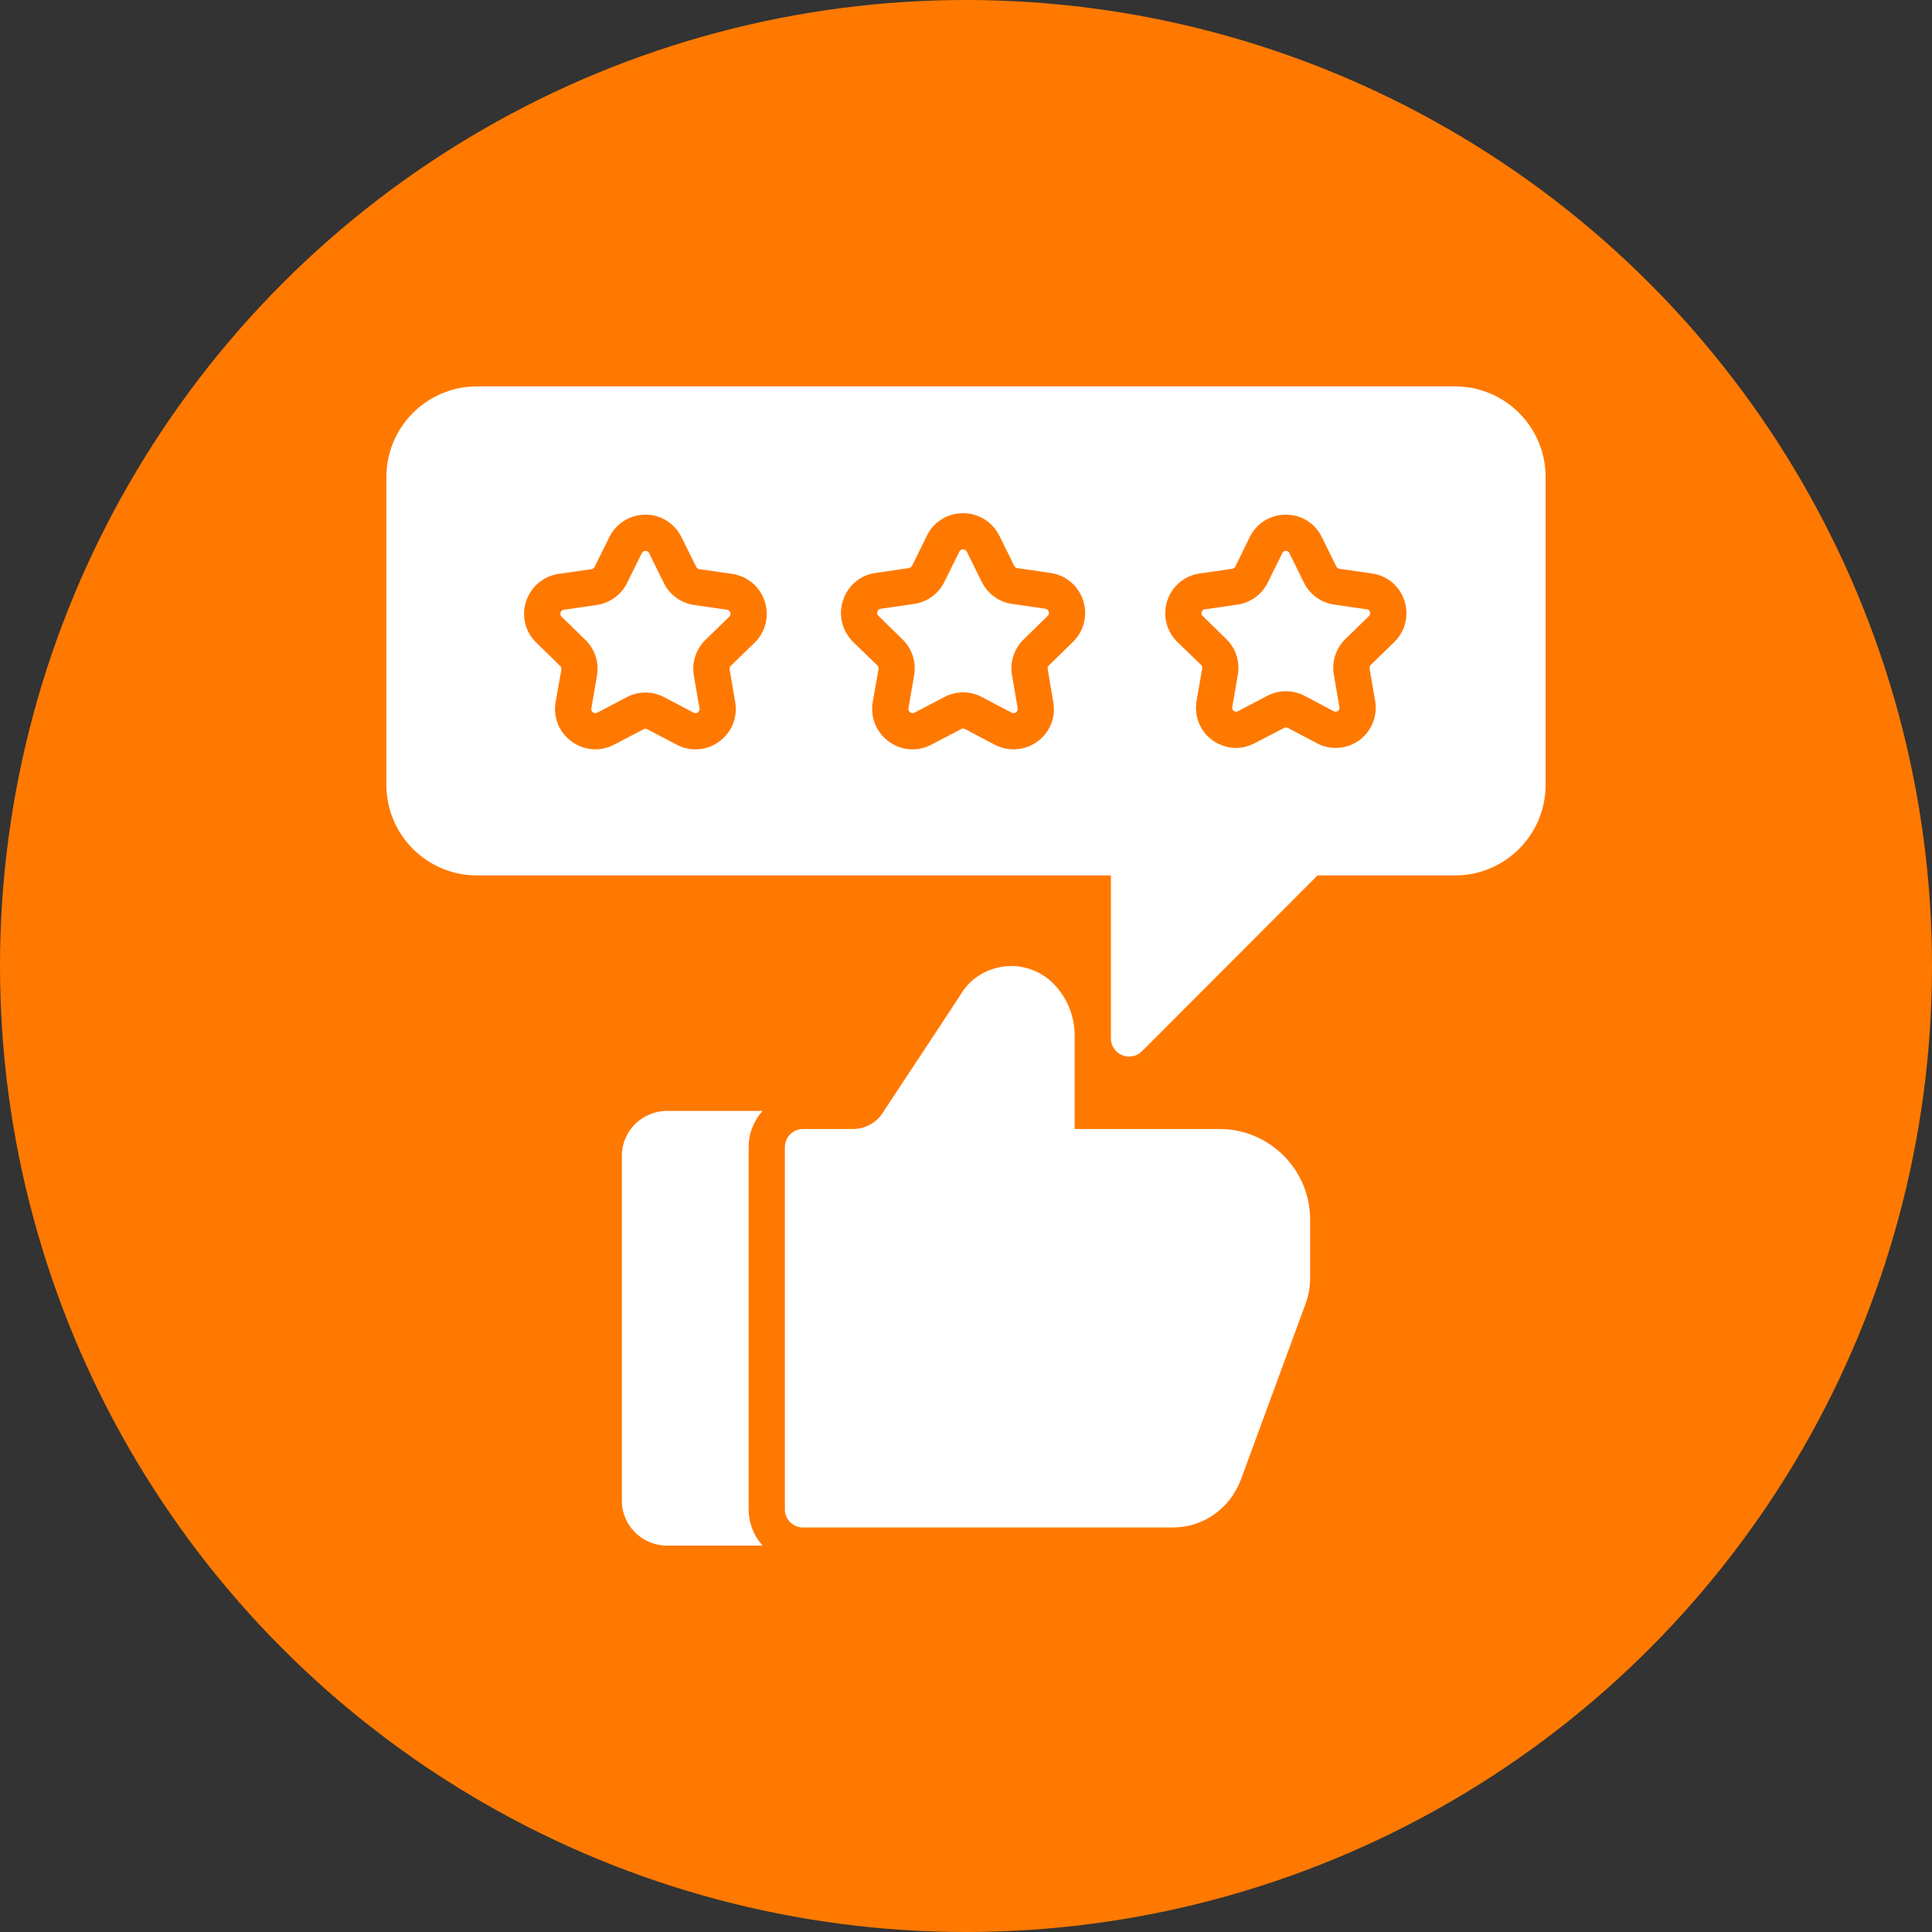 <svg width="50" height="50" viewBox="0 0 50 50" fill="none" xmlns="http://www.w3.org/2000/svg">
<rect x="0" y="0" width="50" height="50" fill="#333333" stroke="none"/>
<circle cx="25" cy="25" r="25" fill="#FF7900"/>
<g clip-path="url(#clip0_117_45950)">
<path d="M31.562 29.219H27.812L27.812 26.801C27.812 26.295 27.618 25.819 27.266 25.461C26.924 25.113 26.45 24.95 25.971 25.014C25.487 25.078 25.072 25.361 24.848 25.762L22.885 28.738C22.72 29.034 22.408 29.219 22.074 29.219H20.781C20.656 29.219 20.537 29.268 20.449 29.356C20.362 29.444 20.312 29.563 20.312 29.688L20.312 39.062C20.312 39.322 20.522 39.531 20.781 39.531H30.351C31.137 39.531 31.828 39.047 32.113 38.294L33.787 33.745C33.866 33.531 33.906 33.308 33.906 33.079V31.562C33.906 30.27 32.854 29.219 31.562 29.219Z" fill="white"/>
<path d="M19.375 39.062C19.375 39.419 19.511 39.752 19.736 40H17.266C16.619 40 16.094 39.48 16.094 38.842V29.908C16.094 29.27 16.619 28.75 17.266 28.75H19.736C19.502 29.008 19.375 29.336 19.375 29.688V39.062Z" fill="white"/>
<path d="M18.816 15.781L17.964 15.657C17.623 15.608 17.33 15.394 17.179 15.086L16.798 14.315C16.759 14.236 16.648 14.238 16.61 14.315L16.229 15.086C16.078 15.393 15.785 15.607 15.445 15.657L14.592 15.781C14.549 15.787 14.52 15.811 14.507 15.852C14.494 15.893 14.503 15.929 14.534 15.96L15.15 16.56C15.396 16.801 15.508 17.146 15.45 17.484L15.304 18.332C15.297 18.375 15.311 18.409 15.346 18.435C15.382 18.461 15.419 18.464 15.457 18.444L16.219 18.043C16.37 17.963 16.537 17.923 16.703 17.923C16.87 17.923 17.037 17.963 17.189 18.043L17.951 18.444C17.988 18.463 18.026 18.46 18.061 18.435C18.096 18.409 18.11 18.375 18.103 18.332L17.957 17.484C17.899 17.144 18.011 16.799 18.257 16.56L18.873 15.96C18.904 15.93 18.914 15.893 18.9 15.852C18.887 15.811 18.858 15.788 18.816 15.781Z" fill="white"/>
<path d="M35.375 15.77L34.528 15.647C34.189 15.598 33.897 15.385 33.746 15.079L33.368 14.312C33.349 14.275 33.319 14.255 33.278 14.255C33.236 14.255 33.206 14.275 33.187 14.312L32.809 15.079C32.657 15.385 32.365 15.597 32.028 15.647L31.18 15.77C31.139 15.776 31.112 15.799 31.099 15.838C31.086 15.877 31.095 15.912 31.125 15.941L31.737 16.539C31.982 16.777 32.094 17.12 32.036 17.457L31.891 18.301C31.884 18.341 31.898 18.375 31.931 18.399C31.966 18.424 32.001 18.425 32.037 18.407L32.794 18.009C33.097 17.849 33.458 17.849 33.761 18.008L34.518 18.407C34.556 18.426 34.591 18.424 34.624 18.399C34.658 18.375 34.671 18.342 34.664 18.301L34.519 17.457C34.462 17.12 34.573 16.777 34.818 16.539L35.431 15.941C35.461 15.912 35.469 15.878 35.456 15.838C35.444 15.799 35.416 15.775 35.375 15.77Z" fill="white"/>
<path d="M27.052 15.754L26.194 15.63C25.852 15.581 25.558 15.366 25.406 15.057L25.022 14.28C24.997 14.229 24.955 14.219 24.924 14.219C24.893 14.219 24.851 14.229 24.826 14.28L24.442 15.057C24.291 15.366 23.997 15.58 23.655 15.63L22.796 15.755C22.741 15.763 22.717 15.8 22.707 15.829C22.698 15.859 22.695 15.902 22.736 15.941L23.357 16.547C23.603 16.787 23.716 17.133 23.658 17.472L23.511 18.328C23.503 18.372 23.518 18.408 23.555 18.435C23.58 18.453 23.621 18.468 23.669 18.443L24.438 18.04C24.741 17.879 25.105 17.878 25.411 18.039L26.179 18.443C26.228 18.468 26.268 18.453 26.294 18.435C26.331 18.408 26.345 18.372 26.337 18.328L26.191 17.473C26.133 17.133 26.245 16.788 26.492 16.547L27.113 15.941C27.154 15.902 27.15 15.858 27.141 15.829C27.131 15.799 27.108 15.763 27.052 15.754Z" fill="white"/>
<path d="M37.656 10H12.344C11.05 10 10 11.05 10 12.344V20.312C10 21.606 11.05 22.656 12.344 22.656H28.75V26.875C28.75 27.062 28.863 27.236 29.041 27.306C29.097 27.334 29.158 27.344 29.219 27.344C29.341 27.344 29.462 27.297 29.552 27.208L34.098 22.656H37.656C38.95 22.656 40 21.606 40 20.312V12.344C40 11.05 38.95 10 37.656 10ZM19.53 16.633L18.911 17.233C18.887 17.256 18.873 17.289 18.883 17.327L19.028 18.175C19.094 18.569 18.934 18.958 18.611 19.192C18.428 19.328 18.217 19.394 18.002 19.394C17.833 19.394 17.669 19.356 17.514 19.272L16.75 18.873C16.722 18.855 16.684 18.855 16.656 18.873L15.892 19.272C15.541 19.459 15.119 19.427 14.795 19.192C14.472 18.958 14.312 18.569 14.378 18.175L14.528 17.327C14.533 17.289 14.519 17.256 14.495 17.233L13.881 16.633C13.591 16.352 13.492 15.944 13.614 15.564C13.741 15.184 14.059 14.912 14.458 14.852L15.311 14.73C15.344 14.725 15.372 14.702 15.386 14.673L15.77 13.9C15.948 13.544 16.305 13.319 16.703 13.319C17.102 13.319 17.462 13.544 17.636 13.9L18.02 14.673C18.034 14.702 18.067 14.725 18.1 14.73L18.948 14.852C19.347 14.912 19.67 15.184 19.792 15.564C19.914 15.944 19.816 16.352 19.53 16.633ZM27.766 16.614L27.147 17.219C27.119 17.242 27.109 17.28 27.114 17.312L27.259 18.17C27.33 18.564 27.17 18.958 26.847 19.192C26.519 19.427 26.097 19.459 25.741 19.272L24.977 18.869C24.944 18.85 24.906 18.85 24.873 18.869L24.105 19.272C23.95 19.352 23.786 19.394 23.617 19.394C23.402 19.394 23.186 19.328 23.003 19.192C22.68 18.958 22.52 18.564 22.586 18.17L22.736 17.312C22.741 17.28 22.727 17.242 22.703 17.219L22.08 16.614C21.794 16.333 21.691 15.92 21.817 15.541C21.939 15.156 22.262 14.884 22.661 14.828L23.519 14.702C23.556 14.697 23.584 14.673 23.603 14.645L23.988 13.863C24.161 13.506 24.522 13.281 24.925 13.281C25.323 13.281 25.684 13.506 25.863 13.863L26.247 14.641C26.261 14.673 26.294 14.697 26.327 14.702L27.189 14.828C27.583 14.884 27.906 15.156 28.033 15.541C28.155 15.92 28.056 16.333 27.766 16.614ZM36.086 16.614L35.472 17.209C35.448 17.233 35.439 17.266 35.444 17.298L35.589 18.142C35.655 18.536 35.495 18.925 35.177 19.159C34.994 19.291 34.778 19.356 34.567 19.356C34.398 19.356 34.234 19.319 34.08 19.234L33.325 18.836C33.297 18.822 33.259 18.822 33.231 18.841L32.472 19.234C32.12 19.422 31.703 19.389 31.38 19.159C31.056 18.925 30.902 18.536 30.967 18.142L31.113 17.298C31.117 17.266 31.108 17.233 31.084 17.209L30.47 16.614C30.184 16.333 30.086 15.925 30.208 15.55C30.33 15.17 30.653 14.898 31.047 14.842L31.891 14.72C31.923 14.716 31.952 14.692 31.97 14.664L32.345 13.895C32.523 13.539 32.88 13.319 33.278 13.319C33.677 13.319 34.033 13.539 34.206 13.895L34.586 14.664C34.6 14.692 34.628 14.716 34.666 14.72L35.509 14.842C35.903 14.898 36.227 15.17 36.348 15.55C36.47 15.93 36.367 16.337 36.086 16.614Z" fill="white"/>
</g>
<defs>
<clipPath id="clip0_117_45950">
<rect width="30" height="30" fill="white" transform="translate(10 10)"/>
</clipPath>
</defs>
</svg>
